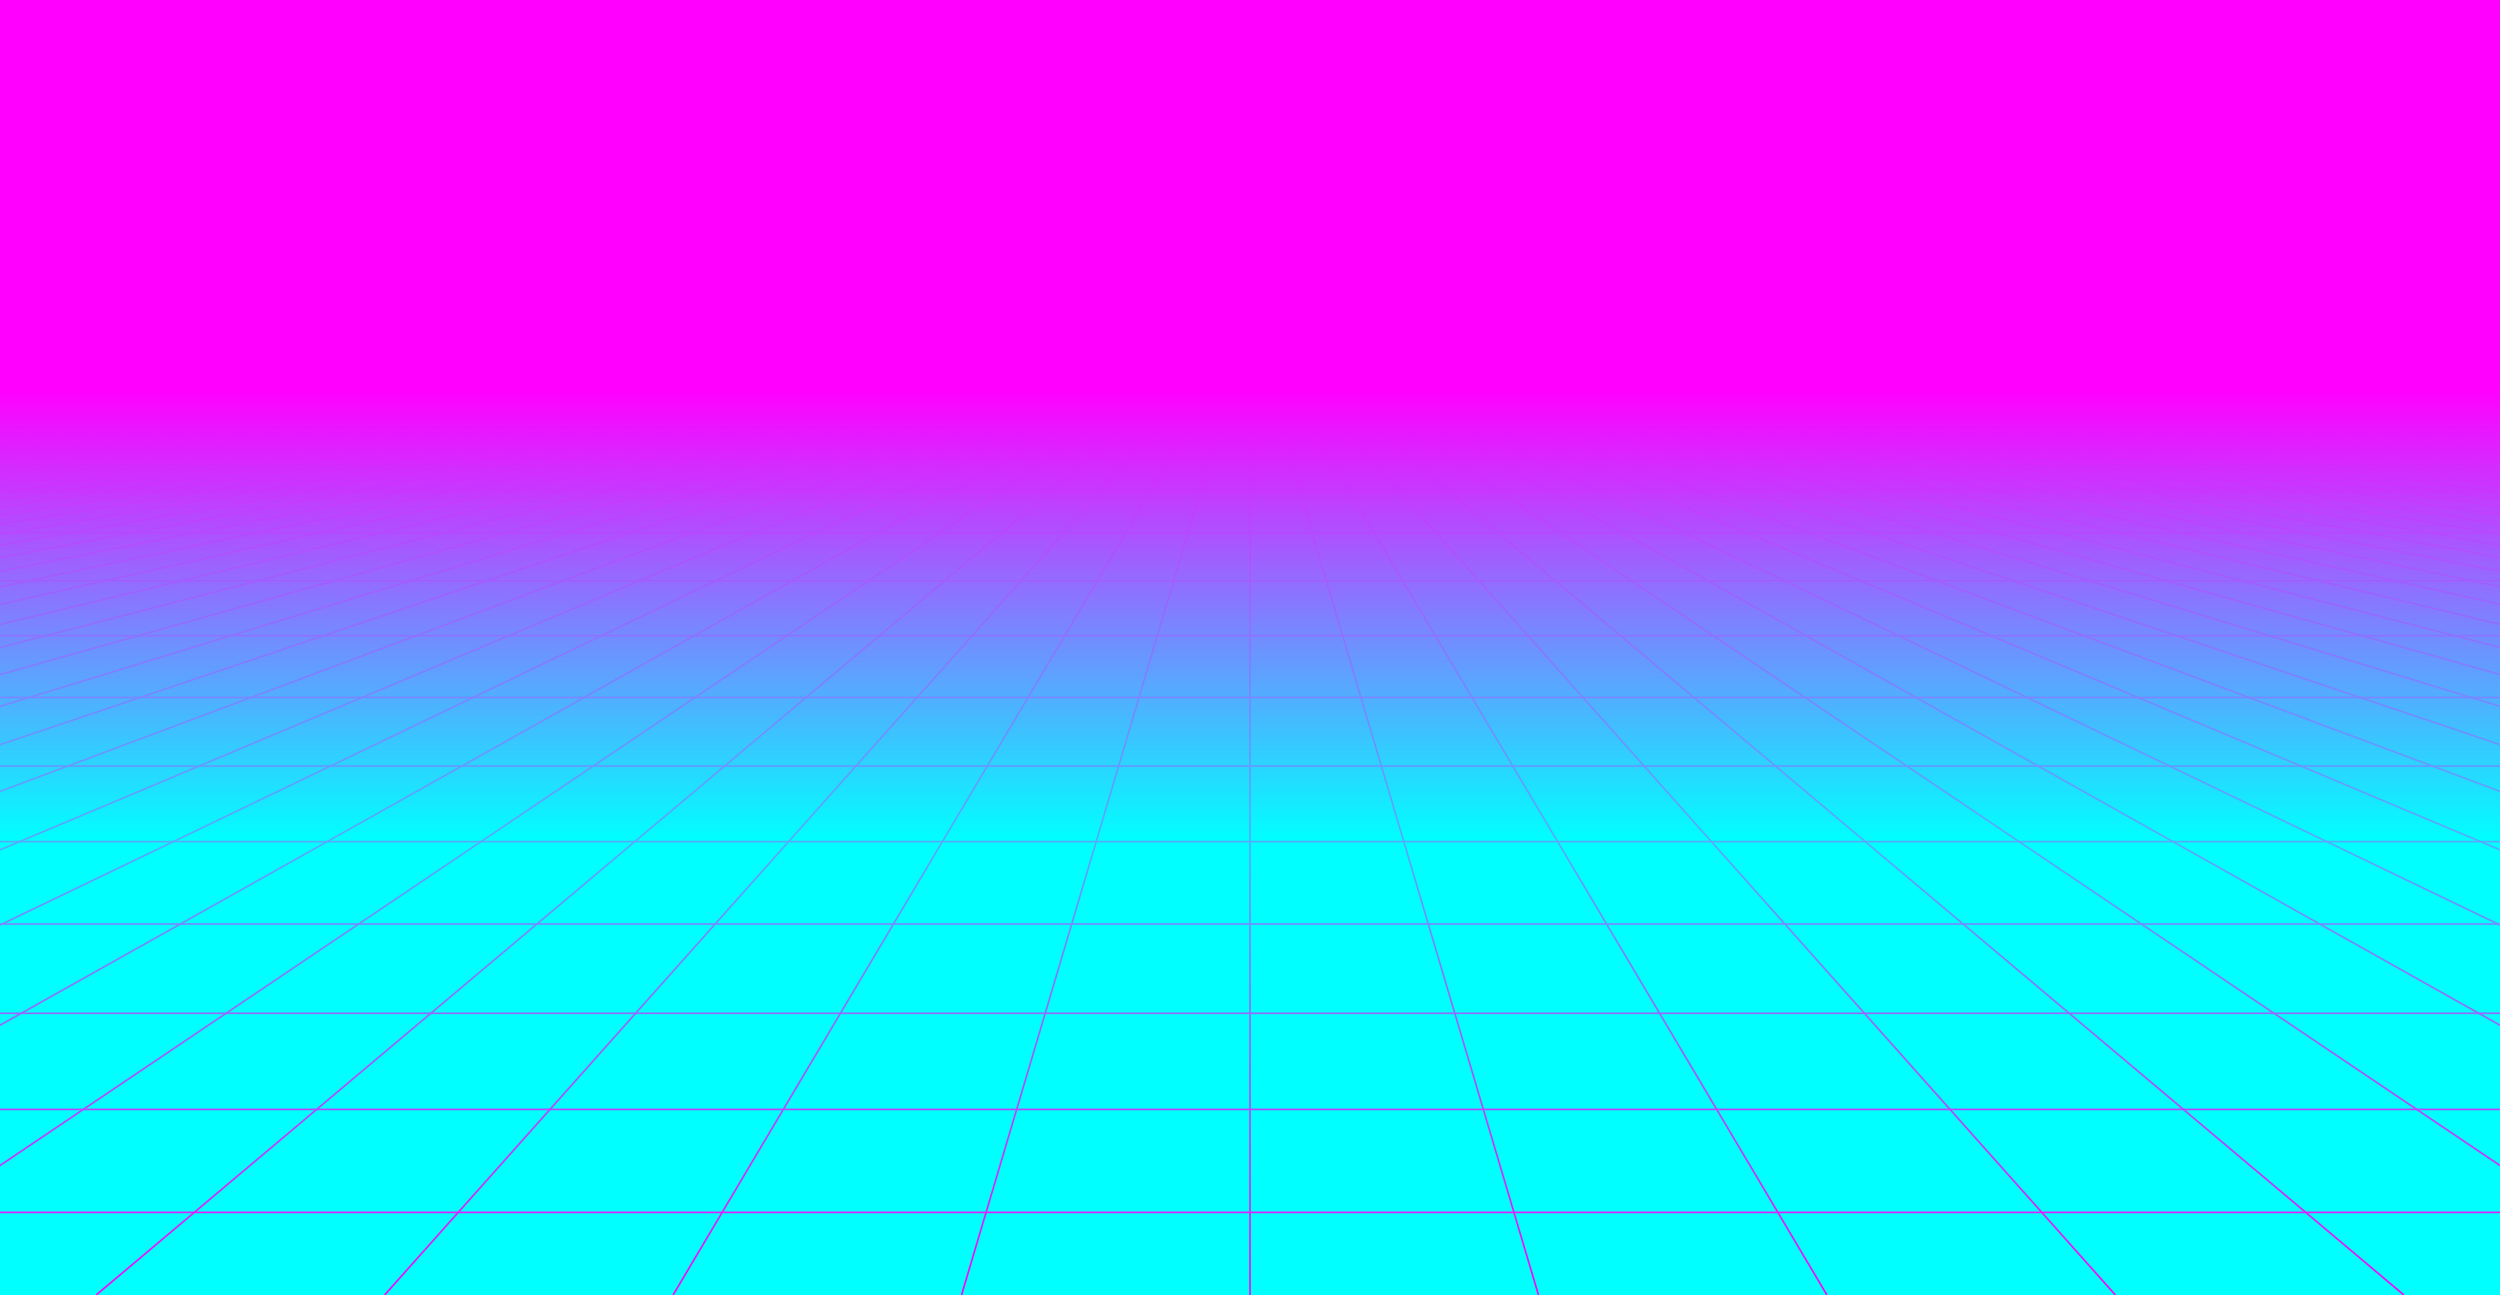 <?xml version="1.0" encoding="utf-8"?>
<svg xmlns="http://www.w3.org/2000/svg" xmlns:xlink="http://www.w3.org/1999/xlink" style="margin: auto; background: rgb(255, 255, 255); display: block; z-index: 1; position: relative; shape-rendering: auto;" width="3000" height="1554" preserveAspectRatio="xMidYMid" viewBox="0 0 3000 1554">
<g transform="translate(1500,777) scale(1,1) translate(-1500,-777)"><defs>
<linearGradient id="lg-0.603016485236813" x1="0" x2="0" y1="0" y2="1">
  <stop stop-color="#ff00ff" offset="0.3"></stop>
  <stop stop-color="#00ffff" offset="0.65"></stop>
  <stop stop-color="#00ffff" offset="1"></stop>
</linearGradient>
<linearGradient id="fg-lg-0.603016485236813" x1="0" x2="0" y1="0" y2="1">
  <stop stop-color="#ff00ff" stop-opacity="1" offset="0.3"></stop>
  <stop stop-color="#00ffff" stop-opacity="0.66" offset="0.65"></stop>
  <stop stop-color="#00ffff" stop-opacity="0" offset="1"></stop>
</linearGradient>
<style type="text/css">
  path { fill: none; stroke: #ff00ff; stroke-width: 2px }
</style>
</defs>
<rect x="0" y="0" width="3000" height="1554" fill="url(#lg-0.603016485236813)"></rect><path d="M0 466.2 L-21000 1554"></path><path d="M23.077 466.2 L-20653.846 1554"></path><path d="M46.154 466.2 L-20307.692 1554"></path><path d="M69.231 466.2 L-19961.538 1554"></path><path d="M92.308 466.2 L-19615.385 1554"></path><path d="M115.385 466.2 L-19269.231 1554"></path><path d="M138.462 466.2 L-18923.077 1554"></path><path d="M161.538 466.2 L-18576.923 1554"></path><path d="M184.615 466.2 L-18230.769 1554"></path><path d="M207.692 466.2 L-17884.615 1554"></path><path d="M230.769 466.2 L-17538.462 1554"></path><path d="M253.846 466.2 L-17192.308 1554"></path><path d="M276.923 466.2 L-16846.154 1554"></path><path d="M300 466.2 L-16500 1554"></path><path d="M323.077 466.2 L-16153.846 1554"></path><path d="M346.154 466.2 L-15807.692 1554"></path><path d="M369.231 466.2 L-15461.538 1554"></path><path d="M392.308 466.2 L-15115.385 1554"></path><path d="M415.385 466.2 L-14769.231 1554"></path><path d="M438.462 466.2 L-14423.077 1554"></path><path d="M461.538 466.2 L-14076.923 1554"></path><path d="M484.615 466.2 L-13730.769 1554"></path><path d="M507.692 466.2 L-13384.615 1554"></path><path d="M530.769 466.2 L-13038.462 1554"></path><path d="M553.846 466.2 L-12692.308 1554"></path><path d="M576.923 466.2 L-12346.154 1554"></path><path d="M600 466.2 L-12000 1554"></path><path d="M623.077 466.2 L-11653.846 1554"></path><path d="M646.154 466.2 L-11307.692 1554"></path><path d="M669.231 466.2 L-10961.538 1554"></path><path d="M692.308 466.2 L-10615.385 1554"></path><path d="M715.385 466.2 L-10269.231 1554"></path><path d="M738.462 466.2 L-9923.077 1554"></path><path d="M761.538 466.2 L-9576.923 1554"></path><path d="M784.615 466.2 L-9230.769 1554"></path><path d="M807.692 466.2 L-8884.615 1554"></path><path d="M830.769 466.2 L-8538.462 1554"></path><path d="M853.846 466.2 L-8192.308 1554"></path><path d="M876.923 466.2 L-7846.154 1554"></path><path d="M900 466.2 L-7500 1554"></path><path d="M923.077 466.2 L-7153.846 1554"></path><path d="M946.154 466.2 L-6807.692 1554"></path><path d="M969.231 466.2 L-6461.538 1554"></path><path d="M992.308 466.2 L-6115.385 1554"></path><path d="M1015.385 466.2 L-5769.231 1554"></path><path d="M1038.462 466.2 L-5423.077 1554"></path><path d="M1061.538 466.2 L-5076.923 1554"></path><path d="M1084.615 466.2 L-4730.769 1554"></path><path d="M1107.692 466.2 L-4384.615 1554"></path><path d="M1130.769 466.2 L-4038.462 1554"></path><path d="M1153.846 466.2 L-3692.308 1554"></path><path d="M1176.923 466.2 L-3346.154 1554"></path><path d="M1200 466.2 L-3000 1554"></path><path d="M1223.077 466.2 L-2653.846 1554"></path><path d="M1246.154 466.2 L-2307.692 1554"></path><path d="M1269.231 466.2 L-1961.538 1554"></path><path d="M1292.308 466.2 L-1615.385 1554"></path><path d="M1315.385 466.2 L-1269.231 1554"></path><path d="M1338.462 466.2 L-923.077 1554"></path><path d="M1361.538 466.2 L-576.923 1554"></path><path d="M1384.615 466.2 L-230.769 1554"></path><path d="M1407.692 466.2 L115.385 1554"></path><path d="M1430.769 466.2 L461.538 1554"></path><path d="M1453.846 466.2 L807.692 1554"></path><path d="M1476.923 466.2 L1153.846 1554"></path><path d="M1500 466.2 L1500 1554"></path><path d="M1523.077 466.2 L1846.154 1554"></path><path d="M1546.154 466.2 L2192.308 1554"></path><path d="M1569.231 466.2 L2538.462 1554"></path><path d="M1592.308 466.2 L2884.615 1554"></path><path d="M1615.385 466.2 L3230.769 1554"></path><path d="M1638.462 466.2 L3576.923 1554"></path><path d="M1661.538 466.2 L3923.077 1554"></path><path d="M1684.615 466.2 L4269.231 1554"></path><path d="M1707.692 466.2 L4615.385 1554"></path><path d="M1730.769 466.2 L4961.538 1554"></path><path d="M1753.846 466.2 L5307.692 1554"></path><path d="M1776.923 466.2 L5653.846 1554"></path><path d="M1800 466.2 L6000 1554"></path><path d="M1823.077 466.2 L6346.154 1554"></path><path d="M1846.154 466.2 L6692.308 1554"></path><path d="M1869.231 466.2 L7038.462 1554"></path><path d="M1892.308 466.2 L7384.615 1554"></path><path d="M1915.385 466.2 L7730.769 1554"></path><path d="M1938.462 466.2 L8076.923 1554"></path><path d="M1961.538 466.2 L8423.077 1554"></path><path d="M1984.615 466.2 L8769.231 1554"></path><path d="M2007.692 466.2 L9115.385 1554"></path><path d="M2030.769 466.2 L9461.538 1554"></path><path d="M2053.846 466.2 L9807.692 1554"></path><path d="M2076.923 466.2 L10153.846 1554"></path><path d="M2100 466.2 L10500 1554"></path><path d="M2123.077 466.2 L10846.154 1554"></path><path d="M2146.154 466.2 L11192.308 1554"></path><path d="M2169.231 466.2 L11538.462 1554"></path><path d="M2192.308 466.2 L11884.615 1554"></path><path d="M2215.385 466.2 L12230.769 1554"></path><path d="M2238.462 466.2 L12576.923 1554"></path><path d="M2261.538 466.2 L12923.077 1554"></path><path d="M2284.615 466.2 L13269.231 1554"></path><path d="M2307.692 466.2 L13615.385 1554"></path><path d="M2330.769 466.2 L13961.538 1554"></path><path d="M2353.846 466.2 L14307.692 1554"></path><path d="M2376.923 466.2 L14653.846 1554"></path><path d="M2400 466.2 L15000 1554"></path><path d="M2423.077 466.2 L15346.154 1554"></path><path d="M2446.154 466.2 L15692.308 1554"></path><path d="M2469.231 466.2 L16038.462 1554"></path><path d="M2492.308 466.2 L16384.615 1554"></path><path d="M2515.385 466.2 L16730.769 1554"></path><path d="M2538.462 466.2 L17076.923 1554"></path><path d="M2561.538 466.2 L17423.077 1554"></path><path d="M2584.615 466.2 L17769.231 1554"></path><path d="M2607.692 466.2 L18115.385 1554"></path><path d="M2630.769 466.2 L18461.538 1554"></path><path d="M2653.846 466.2 L18807.692 1554"></path><path d="M2676.923 466.2 L19153.846 1554"></path><path d="M2700 466.2 L19500 1554"></path><path d="M2723.077 466.2 L19846.154 1554"></path><path d="M2746.154 466.2 L20192.308 1554"></path><path d="M2769.231 466.2 L20538.462 1554"></path><path d="M2792.308 466.2 L20884.615 1554"></path><path d="M2815.385 466.2 L21230.769 1554"></path><path d="M2838.462 466.2 L21576.923 1554"></path><path d="M2861.538 466.2 L21923.077 1554"></path><path d="M2884.615 466.2 L22269.231 1554"></path><path d="M2907.692 466.2 L22615.385 1554"></path><path d="M2930.769 466.2 L22961.538 1554"></path><path d="M2953.846 466.2 L23307.692 1554"></path><path d="M2976.923 466.2 L23653.846 1554"></path><path d="M3000 466.2 L24000 1554"></path><g>
<path d="M0 466.2 L3000 466.2"></path>
<animateTransform attributeName="transform" type="translate" repeatCount="indefinite" calcMode="linear" keyTimes="0;1" values="0 0;0 8.239" begin="0s" dur="0.833s"></animateTransform>

</g><g>
<path d="M0 474.439 L3000 474.439"></path>
<animateTransform attributeName="transform" type="translate" repeatCount="indefinite" calcMode="linear" keyTimes="0;1" values="0 0;0 16.478" begin="0s" dur="0.833s"></animateTransform>

</g><g>
<path d="M0 490.917 L3000 490.917"></path>
<animateTransform attributeName="transform" type="translate" repeatCount="indefinite" calcMode="linear" keyTimes="0;1" values="0 0;0 24.717" begin="0s" dur="0.833s"></animateTransform>

</g><g>
<path d="M0 515.634 L3000 515.634"></path>
<animateTransform attributeName="transform" type="translate" repeatCount="indefinite" calcMode="linear" keyTimes="0;1" values="0 0;0 32.956" begin="0s" dur="0.833s"></animateTransform>

</g><g>
<path d="M0 548.59 L3000 548.59"></path>
<animateTransform attributeName="transform" type="translate" repeatCount="indefinite" calcMode="linear" keyTimes="0;1" values="0 0;0 41.195" begin="0s" dur="0.833s"></animateTransform>

</g><g>
<path d="M0 589.784 L3000 589.784"></path>
<animateTransform attributeName="transform" type="translate" repeatCount="indefinite" calcMode="linear" keyTimes="0;1" values="0 0;0 49.434" begin="0s" dur="0.833s"></animateTransform>

</g><g>
<path d="M0 639.218 L3000 639.218"></path>
<animateTransform attributeName="transform" type="translate" repeatCount="indefinite" calcMode="linear" keyTimes="0;1" values="0 0;0 57.673" begin="0s" dur="0.833s"></animateTransform>

</g><g>
<path d="M0 696.891 L3000 696.891"></path>
<animateTransform attributeName="transform" type="translate" repeatCount="indefinite" calcMode="linear" keyTimes="0;1" values="0 0;0 65.912" begin="0s" dur="0.833s"></animateTransform>

</g><g>
<path d="M0 762.803 L3000 762.803"></path>
<animateTransform attributeName="transform" type="translate" repeatCount="indefinite" calcMode="linear" keyTimes="0;1" values="0 0;0 74.151" begin="0s" dur="0.833s"></animateTransform>

</g><g>
<path d="M0 836.953 L3000 836.953"></path>
<animateTransform attributeName="transform" type="translate" repeatCount="indefinite" calcMode="linear" keyTimes="0;1" values="0 0;0 82.39" begin="0s" dur="0.833s"></animateTransform>

</g><g>
<path d="M0 919.343 L3000 919.343"></path>
<animateTransform attributeName="transform" type="translate" repeatCount="indefinite" calcMode="linear" keyTimes="0;1" values="0 0;0 90.629" begin="0s" dur="0.833s"></animateTransform>

</g><g>
<path d="M0 1009.971 L3000 1009.971"></path>
<animateTransform attributeName="transform" type="translate" repeatCount="indefinite" calcMode="linear" keyTimes="0;1" values="0 0;0 98.868" begin="0s" dur="0.833s"></animateTransform>

</g><g>
<path d="M0 1108.839 L3000 1108.839"></path>
<animateTransform attributeName="transform" type="translate" repeatCount="indefinite" calcMode="linear" keyTimes="0;1" values="0 0;0 107.106" begin="0s" dur="0.833s"></animateTransform>

</g><g>
<path d="M0 1215.945 L3000 1215.945"></path>
<animateTransform attributeName="transform" type="translate" repeatCount="indefinite" calcMode="linear" keyTimes="0;1" values="0 0;0 115.345" begin="0s" dur="0.833s"></animateTransform>

</g><g>
<path d="M0 1331.291 L3000 1331.291"></path>
<animateTransform attributeName="transform" type="translate" repeatCount="indefinite" calcMode="linear" keyTimes="0;1" values="0 0;0 123.584" begin="0s" dur="0.833s"></animateTransform>

</g><g>
<path d="M0 1454.875 L3000 1454.875"></path>
<animateTransform attributeName="transform" type="translate" repeatCount="indefinite" calcMode="linear" keyTimes="0;1" values="0 0;0 131.823" begin="0s" dur="0.833s"></animateTransform>

</g><g>
<path d="M0 1586.698 L3000 1586.698"></path>
<animateTransform attributeName="transform" type="translate" repeatCount="indefinite" calcMode="linear" keyTimes="0;1" values="0 0;0 140.062" begin="0s" dur="0.833s"></animateTransform>

</g><rect x="0" y="0" width="3000" height="1554" fill="url(#fg-lg-0.603016485236813)"></rect></g>
</svg>